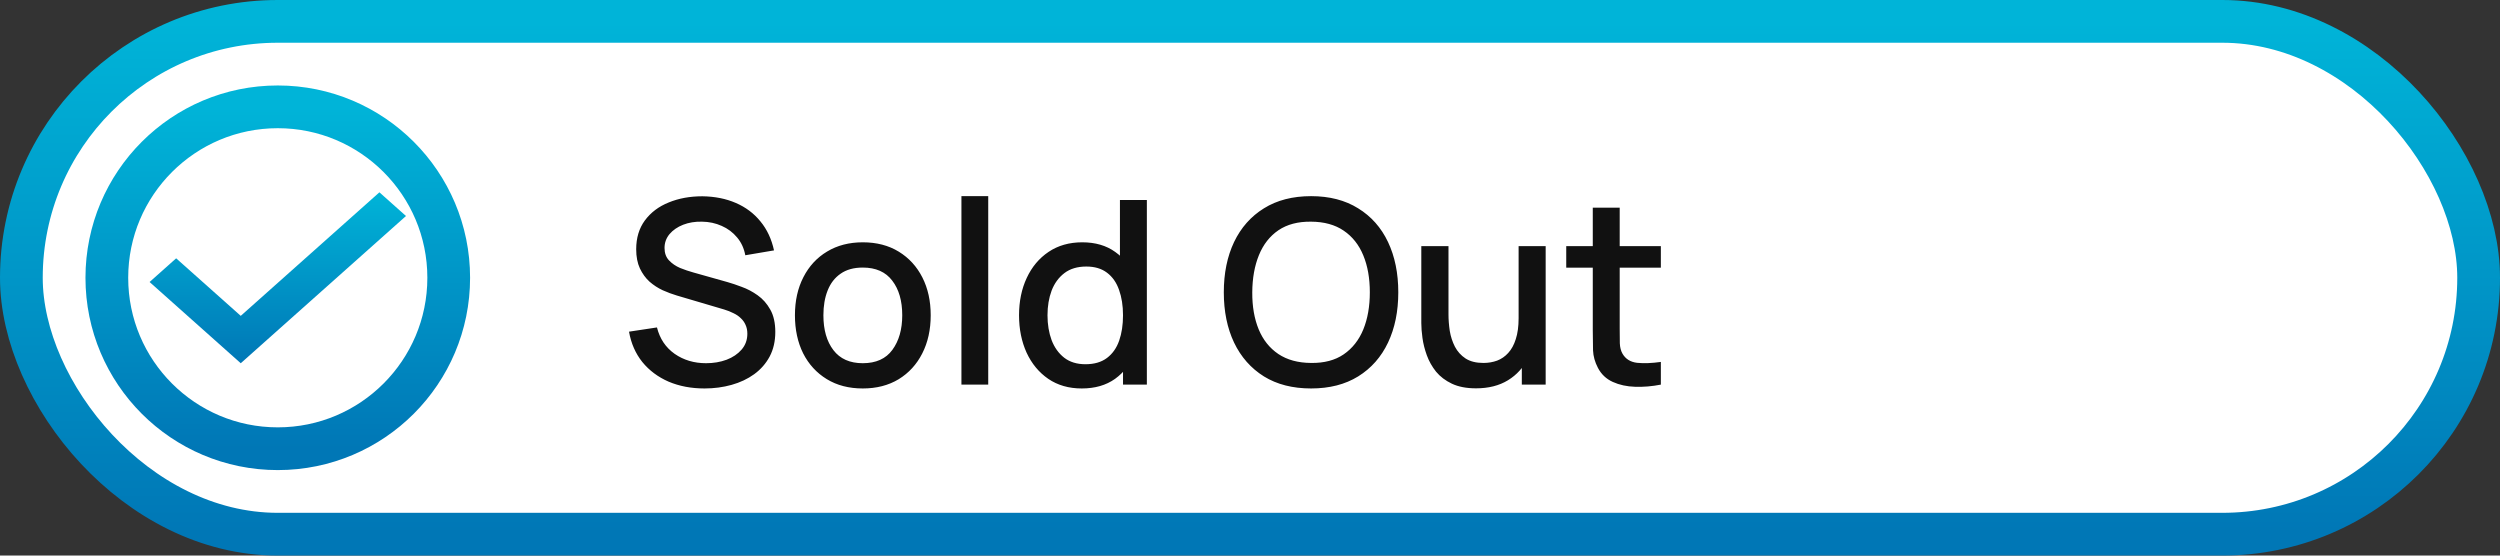 <svg width="117" height="26" viewBox="0 0 117 26" fill="none" xmlns="http://www.w3.org/2000/svg">
<rect x="0" y="0" width="117" height="26" fill="#333333" stroke="none"/>
<rect x="1" y="1" width="115" height="24" rx="12" fill="white"/>
<circle cx="13" cy="13" r="8" fill="white" stroke="url(#paint0_linear_1_19)" stroke-width="2"/>
<path d="M32.972 18.18C32.352 18.18 31.792 18.074 31.292 17.862C30.796 17.646 30.386 17.34 30.062 16.944C29.742 16.544 29.534 16.07 29.438 15.522L30.746 15.324C30.878 15.852 31.154 16.264 31.574 16.56C31.994 16.852 32.484 16.998 33.044 16.998C33.392 16.998 33.712 16.944 34.004 16.836C34.296 16.724 34.53 16.566 34.706 16.362C34.886 16.154 34.976 15.906 34.976 15.618C34.976 15.462 34.948 15.324 34.892 15.204C34.84 15.084 34.766 14.98 34.67 14.892C34.578 14.8 34.464 14.722 34.328 14.658C34.196 14.59 34.05 14.532 33.89 14.484L31.676 13.83C31.46 13.766 31.24 13.684 31.016 13.584C30.792 13.48 30.586 13.346 30.398 13.182C30.214 13.014 30.064 12.808 29.948 12.564C29.832 12.316 29.774 12.016 29.774 11.664C29.774 11.132 29.91 10.682 30.182 10.314C30.458 9.942 30.83 9.662 31.298 9.474C31.766 9.282 32.29 9.186 32.87 9.186C33.454 9.194 33.976 9.298 34.436 9.498C34.9 9.698 35.284 9.986 35.588 10.362C35.896 10.734 36.108 11.186 36.224 11.718L34.88 11.946C34.82 11.622 34.692 11.344 34.496 11.112C34.3 10.876 34.06 10.696 33.776 10.572C33.492 10.444 33.184 10.378 32.852 10.374C32.532 10.366 32.238 10.414 31.97 10.518C31.706 10.622 31.494 10.768 31.334 10.956C31.178 11.144 31.1 11.36 31.1 11.604C31.1 11.844 31.17 12.038 31.31 12.186C31.45 12.334 31.622 12.452 31.826 12.54C32.034 12.624 32.24 12.694 32.444 12.75L34.04 13.2C34.24 13.256 34.466 13.332 34.718 13.428C34.974 13.52 35.22 13.65 35.456 13.818C35.696 13.986 35.894 14.21 36.05 14.49C36.206 14.766 36.284 15.114 36.284 15.534C36.284 15.97 36.196 16.354 36.02 16.686C35.844 17.014 35.602 17.29 35.294 17.514C34.99 17.734 34.638 17.9 34.238 18.012C33.838 18.124 33.416 18.18 32.972 18.18ZM40.377 18.18C39.729 18.18 39.167 18.034 38.691 17.742C38.215 17.45 37.847 17.048 37.587 16.536C37.331 16.02 37.203 15.426 37.203 14.754C37.203 14.078 37.335 13.484 37.599 12.972C37.863 12.456 38.233 12.056 38.709 11.772C39.185 11.484 39.741 11.34 40.377 11.34C41.025 11.34 41.587 11.486 42.063 11.778C42.539 12.07 42.907 12.472 43.167 12.984C43.427 13.496 43.557 14.086 43.557 14.754C43.557 15.43 43.425 16.026 43.161 16.542C42.901 17.054 42.533 17.456 42.057 17.748C41.581 18.036 41.021 18.18 40.377 18.18ZM40.377 16.998C40.997 16.998 41.459 16.79 41.763 16.374C42.071 15.954 42.225 15.414 42.225 14.754C42.225 14.078 42.069 13.538 41.757 13.134C41.449 12.726 40.989 12.522 40.377 12.522C39.957 12.522 39.611 12.618 39.339 12.81C39.067 12.998 38.865 13.26 38.733 13.596C38.601 13.928 38.535 14.314 38.535 14.754C38.535 15.434 38.691 15.978 39.003 16.386C39.315 16.794 39.773 16.998 40.377 16.998ZM44.995 18V9.18H46.249V18H44.995ZM50.625 18.18C50.021 18.18 49.499 18.03 49.059 17.73C48.623 17.43 48.285 17.022 48.045 16.506C47.809 15.986 47.691 15.402 47.691 14.754C47.691 14.102 47.811 13.52 48.051 13.008C48.291 12.492 48.631 12.086 49.071 11.79C49.515 11.49 50.041 11.34 50.649 11.34C51.261 11.34 51.775 11.49 52.191 11.79C52.611 12.086 52.927 12.492 53.139 13.008C53.355 13.524 53.463 14.106 53.463 14.754C53.463 15.402 53.355 15.984 53.139 16.5C52.923 17.016 52.605 17.426 52.185 17.73C51.765 18.03 51.245 18.18 50.625 18.18ZM50.799 17.046C51.211 17.046 51.547 16.948 51.807 16.752C52.067 16.556 52.257 16.286 52.377 15.942C52.497 15.598 52.557 15.202 52.557 14.754C52.557 14.306 52.495 13.91 52.371 13.566C52.251 13.222 52.063 12.954 51.807 12.762C51.555 12.57 51.233 12.474 50.841 12.474C50.425 12.474 50.083 12.576 49.815 12.78C49.547 12.984 49.347 13.258 49.215 13.602C49.087 13.946 49.023 14.33 49.023 14.754C49.023 15.182 49.087 15.57 49.215 15.918C49.347 16.262 49.543 16.536 49.803 16.74C50.067 16.944 50.399 17.046 50.799 17.046ZM52.557 18V13.338H52.413V9.36H53.673V18H52.557ZM61.36 18.18C60.496 18.18 59.76 17.992 59.152 17.616C58.544 17.236 58.078 16.708 57.754 16.032C57.434 15.356 57.274 14.572 57.274 13.68C57.274 12.788 57.434 12.004 57.754 11.328C58.078 10.652 58.544 10.126 59.152 9.75C59.76 9.37 60.496 9.18 61.36 9.18C62.22 9.18 62.954 9.37 63.562 9.75C64.174 10.126 64.64 10.652 64.96 11.328C65.28 12.004 65.44 12.788 65.44 13.68C65.44 14.572 65.28 15.356 64.96 16.032C64.64 16.708 64.174 17.236 63.562 17.616C62.954 17.992 62.22 18.18 61.36 18.18ZM61.36 16.986C61.972 16.994 62.48 16.86 62.884 16.584C63.292 16.304 63.598 15.916 63.802 15.42C64.006 14.92 64.108 14.34 64.108 13.68C64.108 13.02 64.006 12.444 63.802 11.952C63.598 11.456 63.292 11.07 62.884 10.794C62.48 10.518 61.972 10.378 61.36 10.374C60.748 10.366 60.238 10.5 59.83 10.776C59.426 11.052 59.122 11.44 58.918 11.94C58.714 12.44 58.61 13.02 58.606 13.68C58.602 14.34 58.702 14.918 58.906 15.414C59.11 15.906 59.416 16.29 59.824 16.566C60.236 16.842 60.748 16.982 61.36 16.986ZM69.079 18.174C68.631 18.174 68.255 18.102 67.951 17.958C67.647 17.814 67.399 17.626 67.207 17.394C67.019 17.158 66.875 16.902 66.775 16.626C66.675 16.35 66.607 16.08 66.571 15.816C66.535 15.552 66.517 15.32 66.517 15.12V11.52H67.789V14.706C67.789 14.958 67.809 15.218 67.849 15.486C67.893 15.75 67.973 15.996 68.089 16.224C68.209 16.452 68.375 16.636 68.587 16.776C68.803 16.916 69.083 16.986 69.427 16.986C69.651 16.986 69.863 16.95 70.063 16.878C70.263 16.802 70.437 16.682 70.585 16.518C70.737 16.354 70.855 16.138 70.939 15.87C71.027 15.602 71.071 15.276 71.071 14.892L71.851 15.186C71.851 15.774 71.741 16.294 71.521 16.746C71.301 17.194 70.985 17.544 70.573 17.796C70.161 18.048 69.663 18.174 69.079 18.174ZM71.221 18V16.128H71.071V11.52H72.337V18H71.221ZM77.728 18C77.32 18.08 76.92 18.114 76.528 18.102C76.136 18.09 75.786 18.014 75.478 17.874C75.17 17.734 74.938 17.514 74.782 17.214C74.642 16.946 74.566 16.674 74.554 16.398C74.546 16.118 74.542 15.802 74.542 15.45V9.72H75.802V15.39C75.802 15.65 75.804 15.876 75.808 16.068C75.816 16.26 75.858 16.422 75.934 16.554C76.078 16.802 76.306 16.944 76.618 16.98C76.934 17.012 77.304 16.998 77.728 16.938V18ZM73.3 12.528V11.52H77.728V12.528H73.3Z" fill="#111111"/>
<path d="M11.267 14.782L8.244 12.089L7 13.198L11.267 17L19 10.109L17.756 9L11.267 14.782Z" fill="url(#paint1_linear_1_19)"/>
<rect x="1" y="1" width="115" height="24" rx="12" stroke="url(#paint2_linear_1_19)" stroke-width="2"/>
<defs>
<linearGradient id="paint0_linear_1_19" x1="13" y1="5" x2="13" y2="21" gradientUnits="userSpaceOnUse">
<stop stop-color="#00B4D8"/>
<stop offset="1" stop-color="#0077B6"/>
</linearGradient>
<linearGradient id="paint1_linear_1_19" x1="13" y1="9" x2="13" y2="17" gradientUnits="userSpaceOnUse">
<stop stop-color="#00B4D8"/>
<stop offset="1" stop-color="#0077B6"/>
</linearGradient>
<linearGradient id="paint2_linear_1_19" x1="58.5" y1="1" x2="58.5" y2="25" gradientUnits="userSpaceOnUse">
<stop stop-color="#00B4D8"/>
<stop offset="1" stop-color="#0077B6"/>
</linearGradient>
</defs>
</svg>
